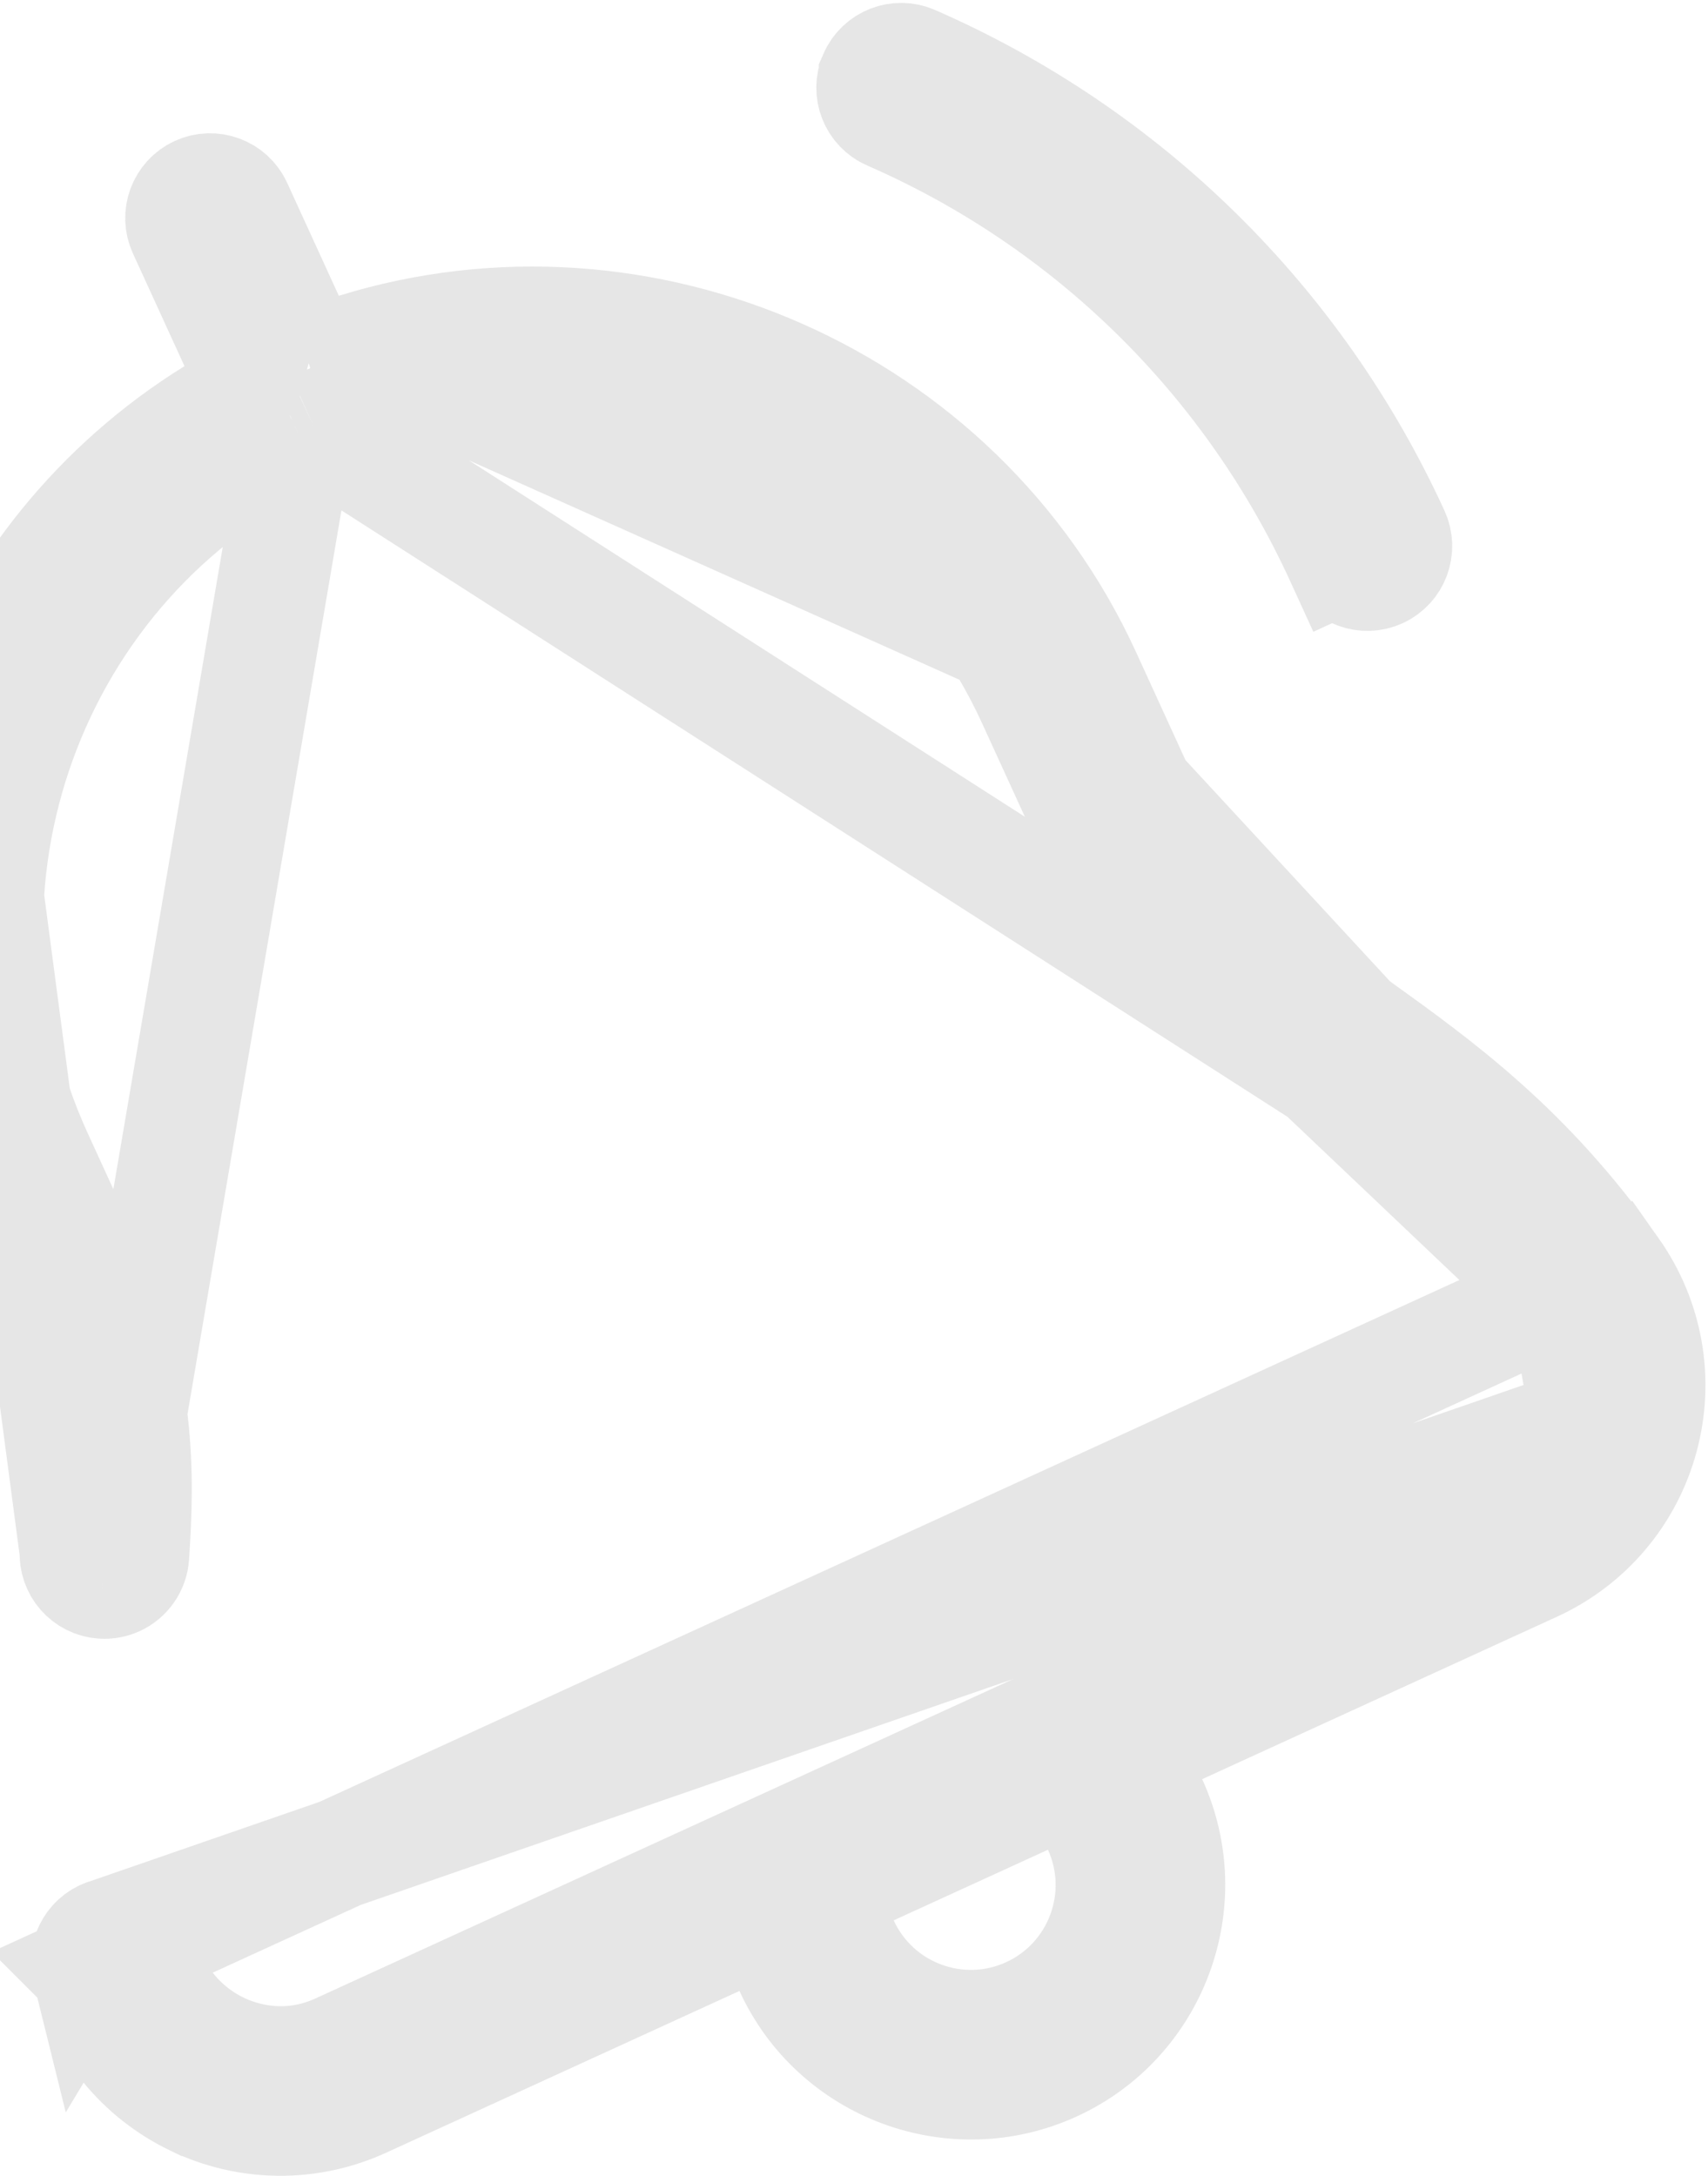 <svg width="519" height="661" viewBox="0 0 519 661" fill="none" xmlns="http://www.w3.org/2000/svg">
<path opacity="0.1" d="M168.169 597.284L168.17 597.286C172.538 614.835 184.355 629.361 200.641 637.205L200.642 637.205C216.909 645.041 235.61 645.225 252.027 637.712L359.354 588.596L374.67 581.587L381.679 596.903C395.547 627.208 431.52 640.593 461.824 626.725C492.128 612.857 505.514 576.884 491.646 546.58L484.637 531.264L499.953 524.255L607.732 474.932C624.149 467.42 636.234 453.148 640.939 435.714C645.648 418.262 642.38 399.824 631.955 385.047L168.169 597.284ZM168.169 597.284C166.978 592.502 169.889 587.659 174.675 586.468L168.169 597.284ZM623.704 431.057L623.703 431.06C621.815 438.059 616.157 451.443 600.303 458.698L244.597 621.478C228.743 628.733 214.915 624.264 208.388 621.121L208.383 621.119C201.843 617.967 189.714 609.927 185.495 592.974C184.305 588.192 179.461 585.277 174.675 586.468L623.704 431.057ZM623.704 431.057C625.594 424.048 627.438 409.613 617.366 395.338M623.704 431.057L617.366 395.338M543.307 325.05L543.308 325.051L543.657 325.301C566.922 341.991 592.851 360.591 617.366 395.338M543.307 325.05L617.366 395.338M543.307 325.05C515.243 304.922 489.436 286.199 471.456 246.908L455.37 211.758C417.724 129.494 319.934 92.303 237.156 128.74L237.044 128.79M543.307 325.05L237.044 128.79M237.044 128.79L236.933 128.841M237.044 128.79L236.933 128.841M236.933 128.841L232.503 130.868L232.392 130.919M236.933 128.841L232.392 130.919M232.392 130.919L232.281 130.971M232.392 130.919L232.281 130.971M232.281 130.971C150.797 169.701 115.288 267.95 152.914 350.169L168.999 385.319C184.28 418.71 183.996 446.517 182.304 471.763C182.078 475.128 180.022 477.958 177.094 479.298C175.808 479.886 174.361 480.178 172.804 480.073L172.799 480.073M232.281 130.971L172.799 480.073M172.799 480.073C167.882 479.744 164.162 475.489 164.492 470.572L164.492 470.569M172.799 480.073L164.492 470.569M164.492 470.569C166.335 443.044 165.276 420.088 152.765 392.748L136.68 357.599C116.455 313.404 114.465 263.887 131.104 218.024L131.105 218.024M164.492 470.569L131.105 218.024M131.105 218.024C145.369 178.702 171.817 146.214 206.595 124.668L219.221 116.847M131.105 218.024L219.221 116.847M219.221 116.847L213.041 103.341M219.221 116.847L213.041 103.341M213.041 103.341L197.368 69.094C195.316 64.61 197.287 59.313 201.771 57.262C206.254 55.21 211.551 57.181 213.602 61.664L229.307 95.981L235.465 109.438M213.041 103.341L235.465 109.438M235.465 109.438L249.603 105.062M235.465 109.438L249.603 105.062M249.603 105.062C336.538 78.156 432.918 119.79 471.605 204.329M249.603 105.062L471.605 204.329M471.605 204.329L487.69 239.479M471.605 204.329L487.69 239.479M487.69 239.479C503.844 274.777 527.413 291.681 552.831 309.911M487.69 239.479L552.831 309.911M552.831 309.911L553.713 310.544M552.831 309.911L553.713 310.544M553.713 310.544C578.951 328.65 605.8 347.976 631.955 385.046L553.713 310.544ZM29.769 195.742C31.23 191.033 36.234 188.401 40.94 189.862M29.769 195.742L40.94 189.862M29.769 195.742L13.682 190.749L40.94 189.862M29.769 195.742C8.795 263.313 13.464 335.96 42.922 400.331C44.973 404.815 50.27 406.785 54.753 404.734C59.237 402.682 61.208 397.385 59.156 392.902C31.536 332.546 27.152 264.397 46.82 201.034C48.281 196.327 45.648 191.324 40.94 189.862M475.41 554.01L468.401 538.694L453.085 545.703L406.219 567.15L390.903 574.159L397.912 589.475C407.696 610.854 433.014 620.275 454.394 610.491C475.773 600.707 485.194 575.389 475.41 554.01ZM407.304 22.207L407.304 22.206C409.276 17.688 414.537 15.623 419.056 17.595L419.056 17.595C483.901 45.893 535.827 96.915 565.285 161.286C567.336 165.769 565.365 171.066 560.882 173.118C556.399 175.17 551.102 173.199 549.05 168.715L533.734 175.724L549.05 168.715C521.43 108.36 472.722 60.493 411.915 33.959C407.396 31.986 405.332 26.725 407.304 22.207Z" transform="translate(-141.664 0.877)" stroke="black" stroke-width="33.687"/>
</svg>
